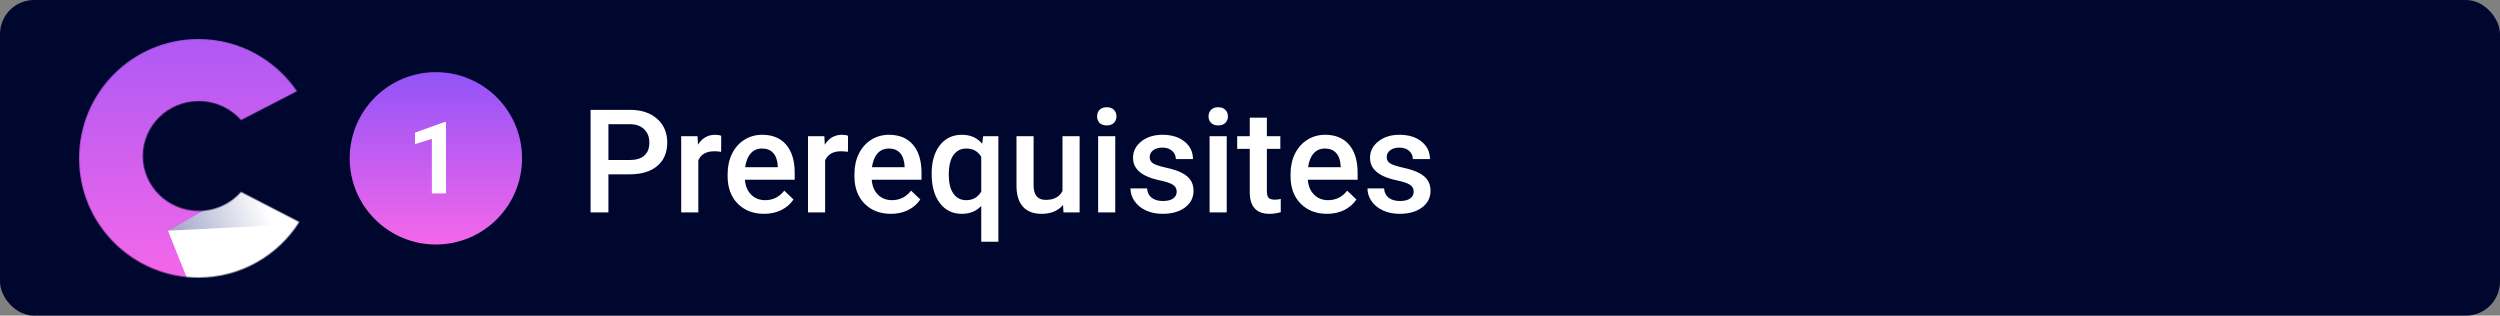 <svg width="2495" height="315" viewBox="0 0 2495 315" fill="none" xmlns="http://www.w3.org/2000/svg">
<rect x="0" y="0" width="2495" height="315" fill="#808080" stroke="none"/>
<rect width="2495" height="315" rx="34" fill="#00072F"/>
<mask id="mask0" mask-type="alpha" maskUnits="userSpaceOnUse" x="79" y="39" width="220" height="238">
<path fill-rule="evenodd" clip-rule="evenodd" d="M240.536 119.846L296.385 91.036C274.963 59.623 238.89 39 198 39C132.278 39 79 92.278 79 158C79 223.722 132.278 277 198 277C240.361 277 277.553 254.866 298.64 221.532L240.536 191.558C230.309 203.155 215.207 210.492 198.361 210.492C167.557 210.492 142.585 185.962 142.585 155.702C142.585 125.443 167.557 100.912 198.361 100.912C215.207 100.912 230.309 108.249 240.536 119.846Z" fill="#C4C4C4"/>
</mask>
<g mask="url(#mask0)">
<rect x="32.38" y="21.467" width="339.148" height="276.688" fill="url(#paint0_linear)"/>
<path d="M167.624 230.268L202.523 317.166L359.341 370.076L277.941 167.372L167.624 230.268Z" fill="white"/>
<path d="M167.223 230.245L299.876 223.605L277.518 167.363L167.223 230.245Z" fill="url(#paint1_linear)"/>
</g>
<circle cx="435" cy="158" r="86" fill="url(#paint2_linear)"/>
<path d="M445.111 193H431V138.605L414.154 143.83V132.355L443.598 121.809H445.111V193Z" fill="white"/>
<path d="M607.195 173.961V212H589.406V109.625H628.57C640.008 109.625 649.078 112.602 655.781 118.555C662.531 124.508 665.906 132.383 665.906 142.18C665.906 152.211 662.602 160.016 655.992 165.594C649.43 171.172 640.219 173.961 628.359 173.961H607.195ZM607.195 159.688H628.57C634.898 159.688 639.727 158.211 643.055 155.258C646.383 152.258 648.047 147.945 648.047 142.32C648.047 136.789 646.359 132.383 642.984 129.102C639.609 125.773 634.969 124.062 629.062 123.969H607.195V159.688ZM719.695 151.531C717.445 151.156 715.125 150.969 712.734 150.969C704.906 150.969 699.633 153.969 696.914 159.969V212H679.828V135.922H696.141L696.562 144.43C700.688 137.82 706.406 134.516 713.719 134.516C716.156 134.516 718.172 134.844 719.766 135.5L719.695 151.531ZM762.586 213.406C751.758 213.406 742.969 210.008 736.219 203.211C729.516 196.367 726.164 187.273 726.164 175.93V173.82C726.164 166.227 727.617 159.453 730.523 153.5C733.477 147.5 737.602 142.836 742.898 139.508C748.195 136.18 754.102 134.516 760.617 134.516C770.977 134.516 778.969 137.82 784.594 144.43C790.266 151.039 793.102 160.391 793.102 172.484V179.375H743.391C743.906 185.656 745.992 190.625 749.648 194.281C753.352 197.938 757.992 199.766 763.57 199.766C771.398 199.766 777.773 196.602 782.695 190.273L791.906 199.062C788.859 203.609 784.781 207.148 779.672 209.68C774.609 212.164 768.914 213.406 762.586 213.406ZM760.547 148.227C755.859 148.227 752.062 149.867 749.156 153.148C746.297 156.43 744.469 161 743.672 166.859H776.227V165.594C775.852 159.875 774.328 155.562 771.656 152.656C768.984 149.703 765.281 148.227 760.547 148.227ZM846.258 151.531C844.008 151.156 841.688 150.969 839.297 150.969C831.469 150.969 826.195 153.969 823.477 159.969V212H806.391V135.922H822.703L823.125 144.43C827.25 137.82 832.969 134.516 840.281 134.516C842.719 134.516 844.734 134.844 846.328 135.5L846.258 151.531ZM889.148 213.406C878.32 213.406 869.531 210.008 862.781 203.211C856.078 196.367 852.727 187.273 852.727 175.93V173.82C852.727 166.227 854.18 159.453 857.086 153.5C860.039 147.5 864.164 142.836 869.461 139.508C874.758 136.18 880.664 134.516 887.18 134.516C897.539 134.516 905.531 137.82 911.156 144.43C916.828 151.039 919.664 160.391 919.664 172.484V179.375H869.953C870.469 185.656 872.555 190.625 876.211 194.281C879.914 197.938 884.555 199.766 890.133 199.766C897.961 199.766 904.336 196.602 909.258 190.273L918.469 199.062C915.422 203.609 911.344 207.148 906.234 209.68C901.172 212.164 895.477 213.406 889.148 213.406ZM887.109 148.227C882.422 148.227 878.625 149.867 875.719 153.148C872.859 156.43 871.031 161 870.234 166.859H902.789V165.594C902.414 159.875 900.891 155.562 898.219 152.656C895.547 149.703 891.844 148.227 887.109 148.227ZM929.789 173.328C929.789 161.422 932.508 151.977 937.945 144.992C943.383 138.008 950.742 134.516 960.023 134.516C968.508 134.516 975.234 137.492 980.203 143.445L981.188 135.922H996.375V241.25H979.289V205.531C974.32 210.781 967.852 213.406 959.883 213.406C950.789 213.406 943.5 209.867 938.016 202.789C932.531 195.664 929.789 185.844 929.789 173.328ZM946.875 174.805C946.875 182.586 948.398 188.703 951.445 193.156C954.539 197.562 958.805 199.766 964.242 199.766C970.992 199.766 976.008 196.883 979.289 191.117V156.523C976.008 150.992 971.039 148.227 964.383 148.227C958.945 148.227 954.656 150.406 951.516 154.766C948.422 159.125 946.875 165.805 946.875 174.805ZM1060.92 204.547C1055.91 210.453 1048.78 213.406 1039.55 213.406C1031.3 213.406 1025.04 210.992 1020.77 206.164C1016.55 201.336 1014.45 194.352 1014.45 185.211V135.922H1031.53V185C1031.53 194.656 1035.54 199.484 1043.55 199.484C1051.85 199.484 1057.45 196.508 1060.36 190.555V135.922H1077.45V212H1061.34L1060.92 204.547ZM1113.02 212H1095.94V135.922H1113.02V212ZM1094.88 116.164C1094.88 113.539 1095.7 111.359 1097.34 109.625C1099.03 107.891 1101.42 107.023 1104.52 107.023C1107.61 107.023 1110 107.891 1111.69 109.625C1113.38 111.359 1114.22 113.539 1114.22 116.164C1114.22 118.742 1113.38 120.898 1111.69 122.633C1110 124.32 1107.61 125.164 1104.52 125.164C1101.42 125.164 1099.03 124.32 1097.34 122.633C1095.7 120.898 1094.88 118.742 1094.88 116.164ZM1174.34 191.328C1174.34 188.281 1173.07 185.961 1170.54 184.367C1168.05 182.773 1163.91 181.367 1158.09 180.148C1152.28 178.93 1147.43 177.383 1143.54 175.508C1135.01 171.383 1130.74 165.406 1130.74 157.578C1130.74 151.016 1133.51 145.531 1139.04 141.125C1144.57 136.719 1151.6 134.516 1160.13 134.516C1169.23 134.516 1176.56 136.766 1182.14 141.266C1187.77 145.766 1190.58 151.602 1190.58 158.773H1173.49C1173.49 155.492 1172.27 152.773 1169.84 150.617C1167.4 148.414 1164.16 147.312 1160.13 147.312C1156.38 147.312 1153.31 148.18 1150.92 149.914C1148.58 151.648 1147.41 153.969 1147.41 156.875C1147.41 159.5 1148.51 161.539 1150.71 162.992C1152.91 164.445 1157.37 165.922 1164.07 167.422C1170.77 168.875 1176.02 170.633 1179.82 172.695C1183.66 174.711 1186.5 177.148 1188.33 180.008C1190.2 182.867 1191.14 186.336 1191.14 190.414C1191.14 197.258 1188.3 202.812 1182.63 207.078C1176.96 211.297 1169.53 213.406 1160.34 213.406C1154.11 213.406 1148.55 212.281 1143.68 210.031C1138.8 207.781 1135.01 204.688 1132.29 200.75C1129.57 196.812 1128.21 192.57 1128.21 188.023H1144.8C1145.04 192.055 1146.56 195.172 1149.38 197.375C1152.19 199.531 1155.91 200.609 1160.55 200.609C1165.05 200.609 1168.48 199.766 1170.82 198.078C1173.16 196.344 1174.34 194.094 1174.34 191.328ZM1224.26 212H1207.17V135.922H1224.26V212ZM1206.12 116.164C1206.12 113.539 1206.94 111.359 1208.58 109.625C1210.27 107.891 1212.66 107.023 1215.75 107.023C1218.84 107.023 1221.23 107.891 1222.92 109.625C1224.61 111.359 1225.45 113.539 1225.45 116.164C1225.45 118.742 1224.61 120.898 1222.92 122.633C1221.23 124.32 1218.84 125.164 1215.75 125.164C1212.66 125.164 1210.27 124.32 1208.58 122.633C1206.94 120.898 1206.12 118.742 1206.12 116.164ZM1264.34 117.43V135.922H1277.77V148.578H1264.34V191.047C1264.34 193.953 1264.9 196.062 1266.02 197.375C1267.2 198.641 1269.26 199.273 1272.21 199.273C1274.18 199.273 1276.17 199.039 1278.19 198.57V211.789C1274.3 212.867 1270.55 213.406 1266.94 213.406C1253.81 213.406 1247.25 206.164 1247.25 191.68V148.578H1234.73V135.922H1247.25V117.43H1264.34ZM1324.38 213.406C1313.55 213.406 1304.77 210.008 1298.02 203.211C1291.31 196.367 1287.96 187.273 1287.96 175.93V173.82C1287.96 166.227 1289.41 159.453 1292.32 153.5C1295.27 147.5 1299.4 142.836 1304.7 139.508C1309.99 136.18 1315.9 134.516 1322.41 134.516C1332.77 134.516 1340.77 137.82 1346.39 144.43C1352.06 151.039 1354.9 160.391 1354.9 172.484V179.375H1305.19C1305.7 185.656 1307.79 190.625 1311.45 194.281C1315.15 197.938 1319.79 199.766 1325.37 199.766C1333.2 199.766 1339.57 196.602 1344.49 190.273L1353.7 199.062C1350.66 203.609 1346.58 207.148 1341.47 209.68C1336.41 212.164 1330.71 213.406 1324.38 213.406ZM1322.34 148.227C1317.66 148.227 1313.86 149.867 1310.95 153.148C1308.09 156.43 1306.27 161 1305.47 166.859H1338.02V165.594C1337.65 159.875 1336.12 155.562 1333.45 152.656C1330.78 149.703 1327.08 148.227 1322.34 148.227ZM1410.87 191.328C1410.87 188.281 1409.6 185.961 1407.07 184.367C1404.59 182.773 1400.44 181.367 1394.62 180.148C1388.81 178.93 1383.96 177.383 1380.07 175.508C1371.54 171.383 1367.27 165.406 1367.27 157.578C1367.27 151.016 1370.04 145.531 1375.57 141.125C1381.1 136.719 1388.13 134.516 1396.66 134.516C1405.76 134.516 1413.09 136.766 1418.67 141.266C1424.3 145.766 1427.11 151.602 1427.11 158.773H1410.02C1410.02 155.492 1408.8 152.773 1406.37 150.617C1403.93 148.414 1400.7 147.312 1396.66 147.312C1392.91 147.312 1389.84 148.18 1387.45 149.914C1385.11 151.648 1383.94 153.969 1383.94 156.875C1383.94 159.5 1385.04 161.539 1387.24 162.992C1389.45 164.445 1393.9 165.922 1400.6 167.422C1407.3 168.875 1412.55 170.633 1416.35 172.695C1420.2 174.711 1423.03 177.148 1424.86 180.008C1426.73 182.867 1427.67 186.336 1427.67 190.414C1427.67 197.258 1424.84 202.812 1419.16 207.078C1413.49 211.297 1406.06 213.406 1396.88 213.406C1390.64 213.406 1385.09 212.281 1380.21 210.031C1375.34 207.781 1371.54 204.688 1368.82 200.75C1366.1 196.812 1364.74 192.57 1364.74 188.023H1381.34C1381.57 192.055 1383.09 195.172 1385.91 197.375C1388.72 199.531 1392.45 200.609 1397.09 200.609C1401.59 200.609 1405.01 199.766 1407.35 198.078C1409.7 196.344 1410.87 194.094 1410.87 191.328Z" fill="white"/>
<defs>
<linearGradient id="paint0_linear" x1="178.668" y1="278.431" x2="176.75" y2="-59.621" gradientUnits="userSpaceOnUse">
<stop stop-color="#F467E9"/>
<stop offset="1" stop-color="#9253F8"/>
</linearGradient>
<linearGradient id="paint1_linear" x1="183.934" y1="255.233" x2="270.873" y2="220.317" gradientUnits="userSpaceOnUse">
<stop stop-color="#1A237E" stop-opacity="0.4"/>
<stop offset="1" stop-color="#1A237E" stop-opacity="0"/>
</linearGradient>
<linearGradient id="paint2_linear" x1="435" y1="72" x2="435" y2="244" gradientUnits="userSpaceOnUse">
<stop stop-color="#9253F8"/>
<stop offset="1" stop-color="#F467E9"/>
</linearGradient>
</defs>
</svg>
